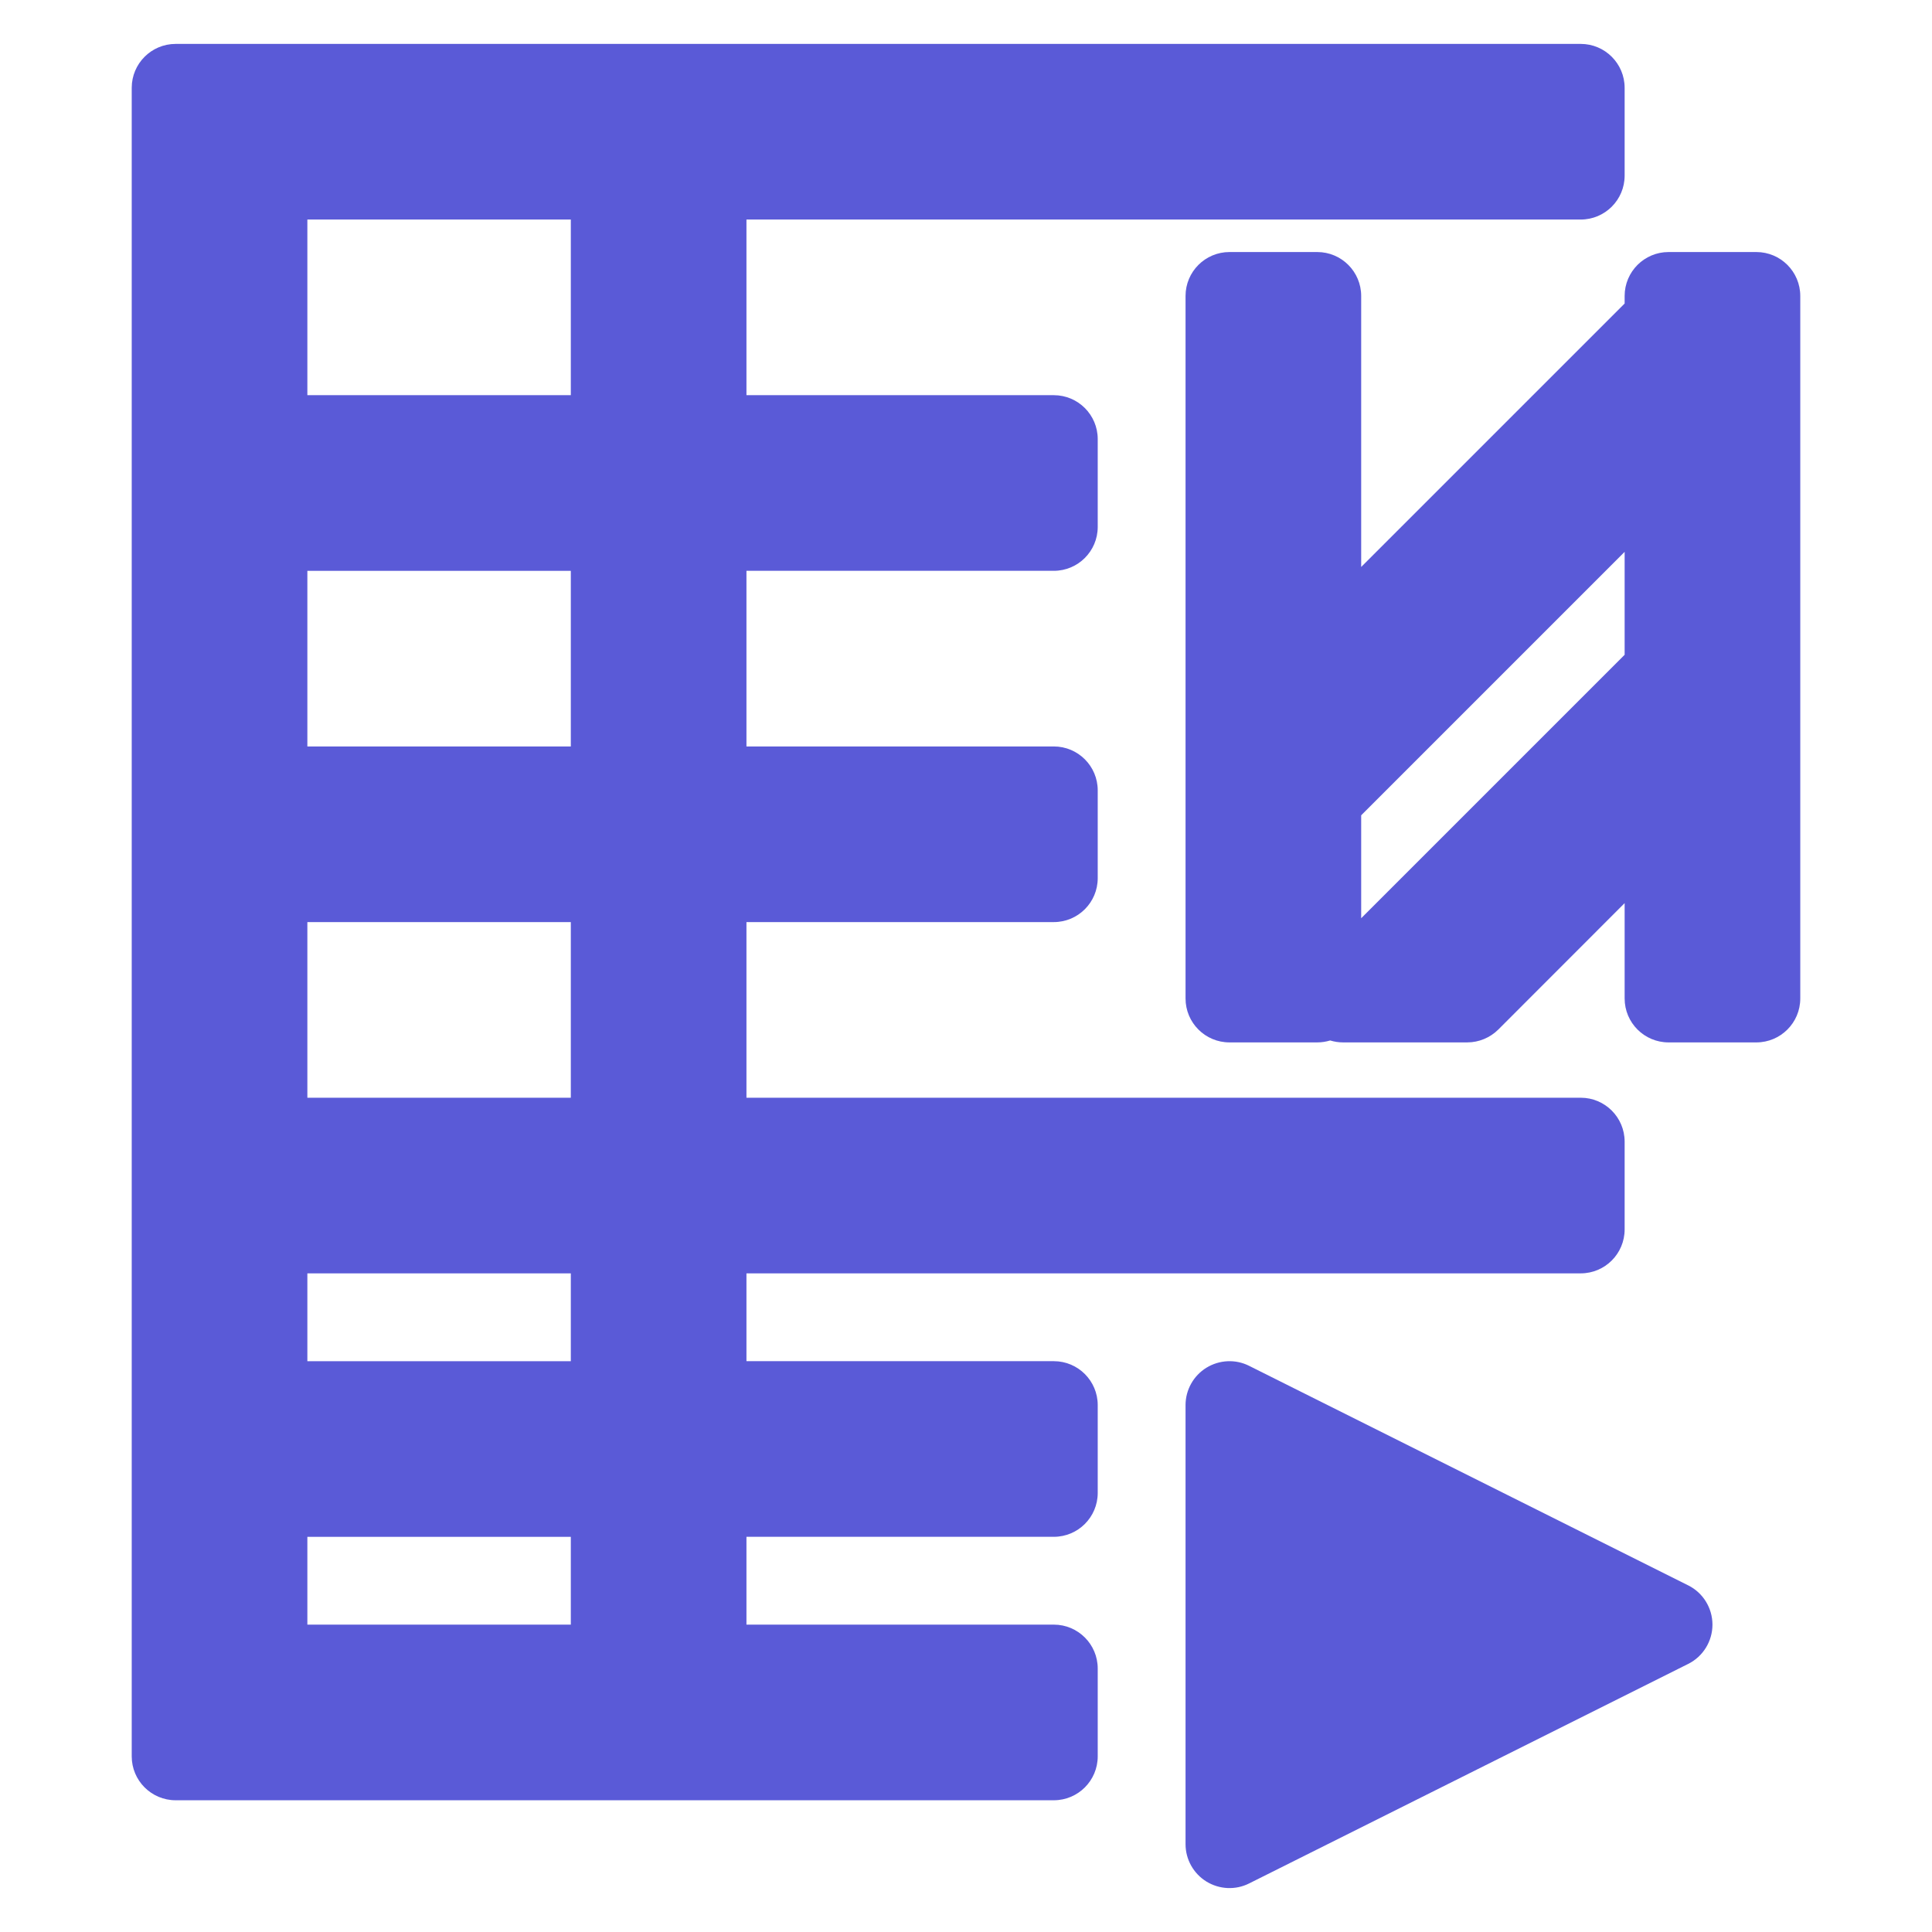 <svg viewBox="0 0 22 22" xmlns="http://www.w3.org/2000/svg"><path fill="rgb(90, 90, 215)" d="m1.5 20v-19c0-.276.224-.5.5-.5h16c.276 0 .5.224.5.5v1c0 .276-.224.5-.5.5h-9.5v2h3.5c.276 0 .5.224.5.5v1c0 .276-.224.5-.5.5h-3.5v2h3.5c.276 0 .5.224.5.5v1c0 .276-.224.5-.5.5h-3.5v2h9.5c.276 0 .5.224.5.5v1c0 .276-.224.5-.5.5h-9.5v1h3.5c.276 0 .5.224.5.5v1c0 .276-.224.5-.5.5h-3.5v1h3.5c.276 0 .5.224.5.5v1c0 .276-.224.5-.5.5h-10c-.276 0-.5-.224-.5-.5zm2-17.5v2h3v-2zm0 4v2h3v-2zm0 4v2h3v-2zm0 4v1h3v-1zm0 3v1h3v-1zm10.237 3.925c-.147-.091-.237-.252-.237-.425v-5c0-.173.09-.334.237-.425.148-.091.332-.1.487-.022l5 2.5c.169.084.276.258.276.447s-.107.363-.276.447l-5 2.5c-.155.078-.339.069-.487-.022zm.263-18.555h1c.276 0 .5.224.5.5v3.086l3-3v-.086c0-.276.224-.5.5-.5h1c.276 0 .5.224.5.5v8c0 .276-.224.5-.5.5h-1c-.276 0-.5-.224-.5-.5v-1.086l-1.439 1.44c-.094.093-.221.146-.354.146h-1.414c-.05 0-.1-.008-.146-.022-.047.014-.096.022-.147.022h-1c-.276 0-.5-.224-.5-.5v-8c0-.276.224-.5.5-.5zm1.5 7.586 3-3v-1.172l-3 3z"/></svg>